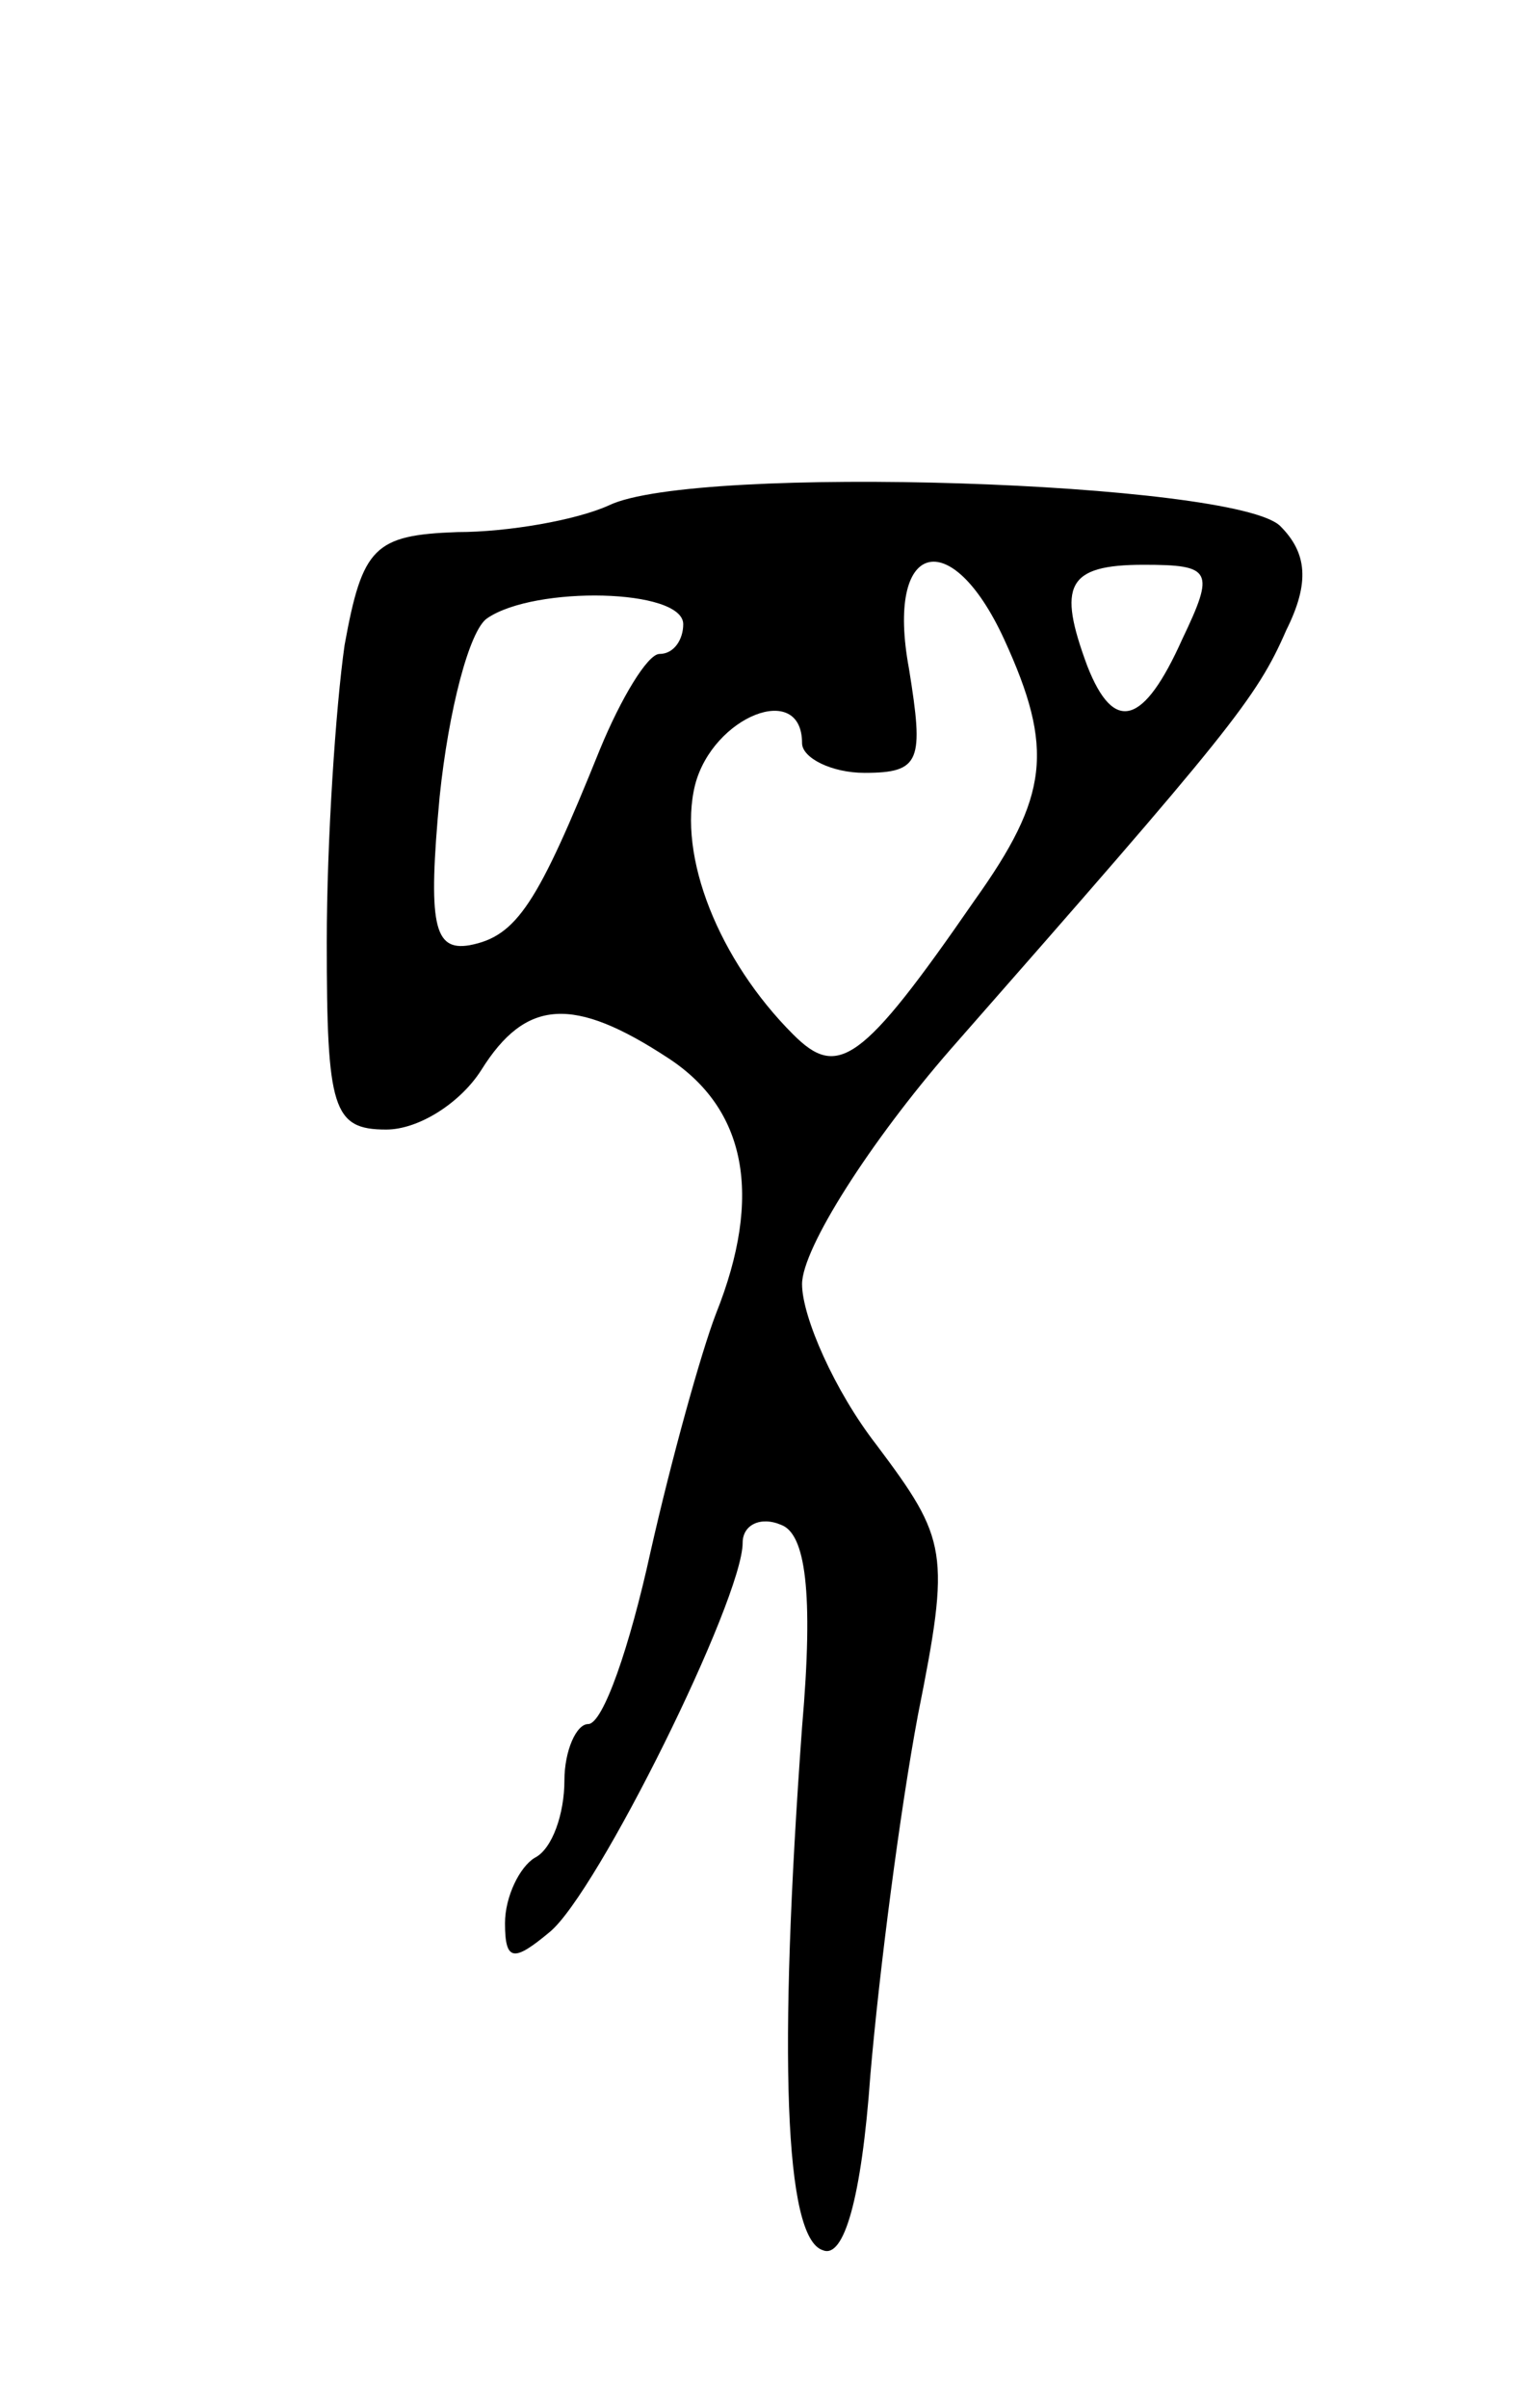 <svg version="1.0" xmlns="http://www.w3.org/2000/svg"
 width="51pt" height="81pt" viewBox="0 0 51 81"
 preserveAspectRatio="xMidYMid meet">
<g transform="translate(0,81) scale(0.1,-0.1)"
fill="#000000" stroke="none">
<path d="M205 640 c-11 -5 -34 -9 -51 -9 -28 -1 -32 -5 -38 -38 -3 -21 -6 -66
-6 -100 0 -56 2 -63 20 -63 11 0 25 9 32 20 15 24 31 25 63 4 26 -17 32 -46
16 -86 -5 -13 -15 -49 -22 -80 -7 -32 -16 -58 -21 -58 -4 0 -8 -9 -8 -19 0
-11 -4 -23 -10 -26 -5 -3 -10 -13 -10 -22 0 -13 3 -13 15 -3 16 13 65 112 65
131 0 6 6 9 13 6 8 -3 11 -22 7 -68 -8 -110 -6 -172 7 -176 7 -3 13 17 16 59
3 35 10 89 16 121 11 55 10 59 -14 91 -14 18 -25 43 -25 54 0 12 23 48 50 79
94 107 103 118 113 141 8 16 7 26 -2 35 -15 15 -197 21 -226 7z m133 -45 c17
-37 15 -53 -10 -88 -38 -55 -46 -60 -61 -45 -25 25 -39 60 -33 84 6 23 36 35
36 14 0 -5 10 -10 21 -10 19 0 20 4 15 35 -8 43 14 49 32 10z m60 0 c-13 -29
-23 -32 -32 -9 -10 27 -7 34 19 34 23 0 24 -2 13 -25z m-168 5 c0 -5 -3 -10
-8 -10 -4 0 -13 -15 -20 -32 -21 -52 -28 -63 -44 -66 -12 -2 -14 7 -10 50 3
29 10 56 16 60 16 11 66 10 66 -2z"/>
</g>
</svg>
